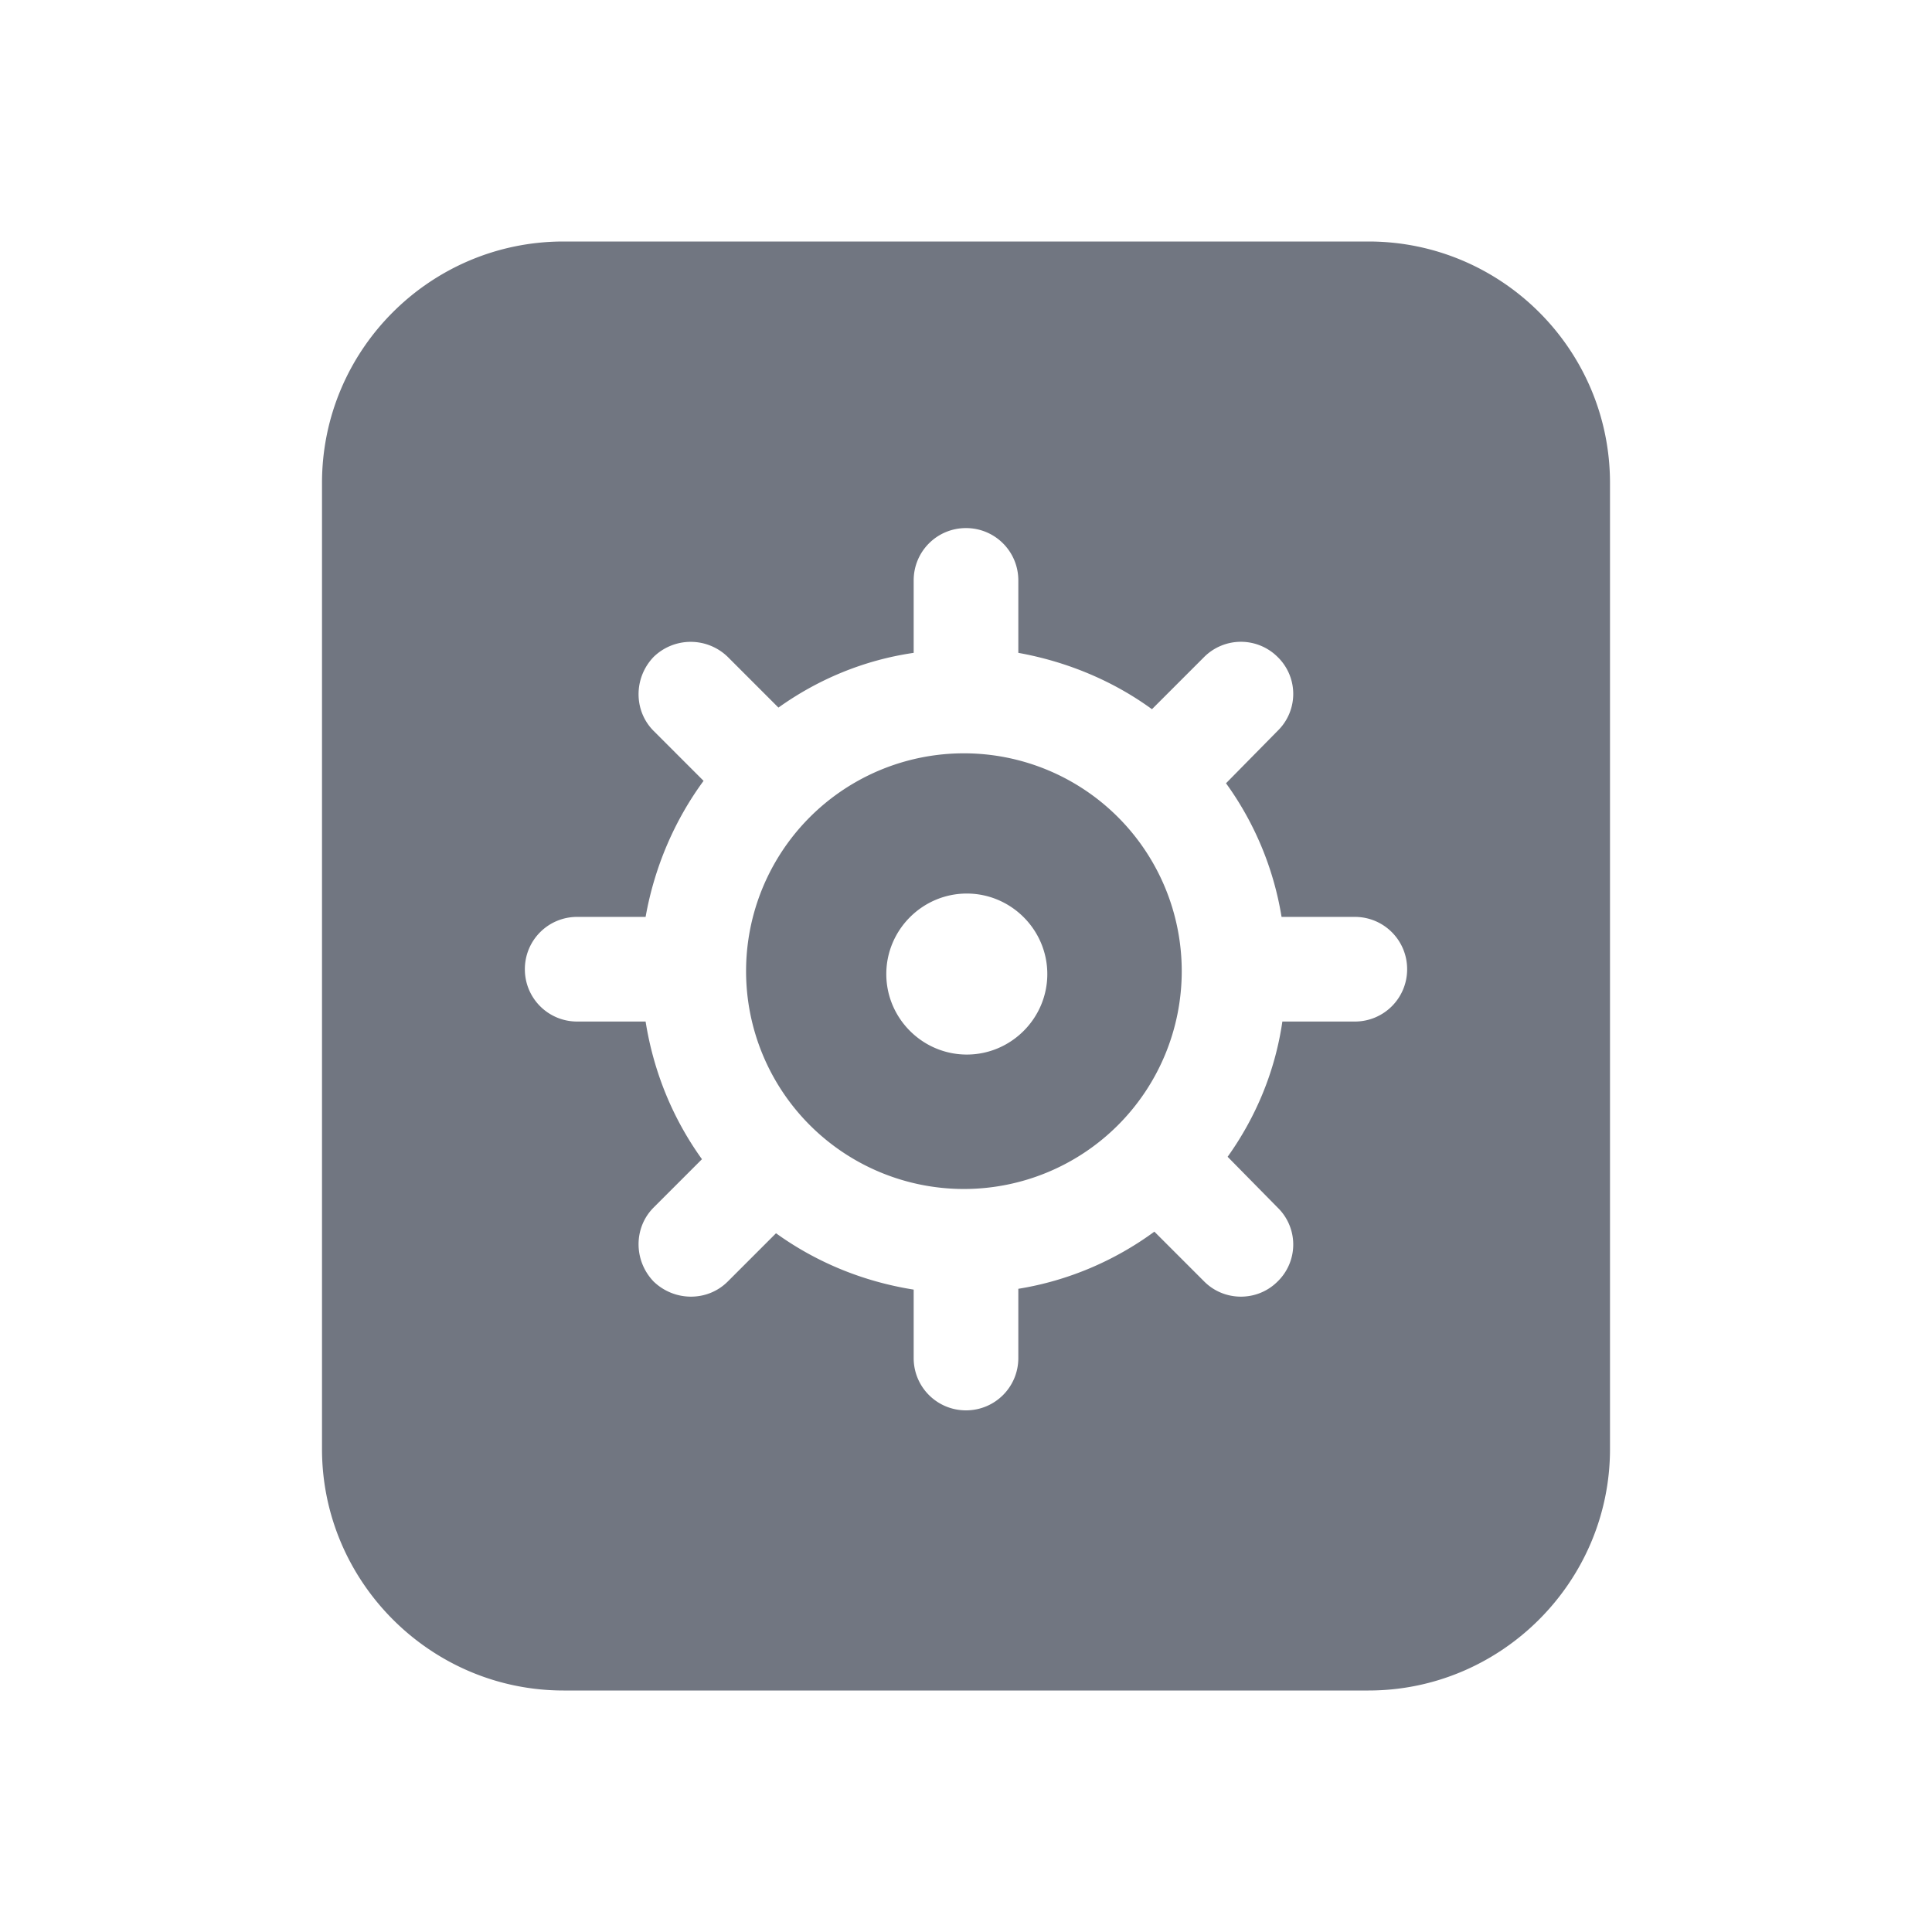 <svg xmlns="http://www.w3.org/2000/svg" fill="none" viewBox="0 0 24 24" focusable="false"><path fill="#717681" fill-rule="evenodd" d="M20 6c0-1.66-1.35-3-3-3H7C5.35 3 4 4.34 4 6v12c0 1.65 1.35 3 3 3h10c1.65 0 3-1.35 3-3zm-7.35 1.21c0-.36-.29-.65-.65-.65s-.65.29-.65.65v.9c-.62.09-1.19.33-1.68.68l-.63-.63a.66.66 0 0 0-.92 0c-.25.26-.25.67 0 .92l.62.62c-.36.49-.61 1.07-.72 1.69h-.85c-.36 0-.65.29-.65.65s.29.65.65.65h.85c.1.63.34 1.21.7 1.71l-.6.6c-.25.25-.25.66 0 .92.26.25.67.25.92 0l.6-.6c.5.36 1.08.6 1.71.7v.85c0 .36.29.65.65.65s.65-.29.65-.65v-.86c.62-.1 1.2-.35 1.69-.71l.62.62c.25.25.66.25.91 0a.64.64 0 0 0 0-.92l-.62-.63c.35-.49.59-1.06.68-1.68h.9c.36 0 .65-.29.65-.65s-.29-.65-.65-.65h-.91a3.9 3.9 0 0 0-.69-1.66l.64-.65a.64.64 0 0 0 0-.92.646.646 0 0 0-.91 0l-.65.65c-.48-.35-1.05-.59-1.66-.7zm-.68 7.56a2.706 2.706 0 1 0 .008-5.412 2.706 2.706 0 0 0-.008 5.412m1.04-2.67c0 .55-.45 1-1 1s-1-.45-1-1 .45-1 1-1 1 .45 1 1"/></svg>